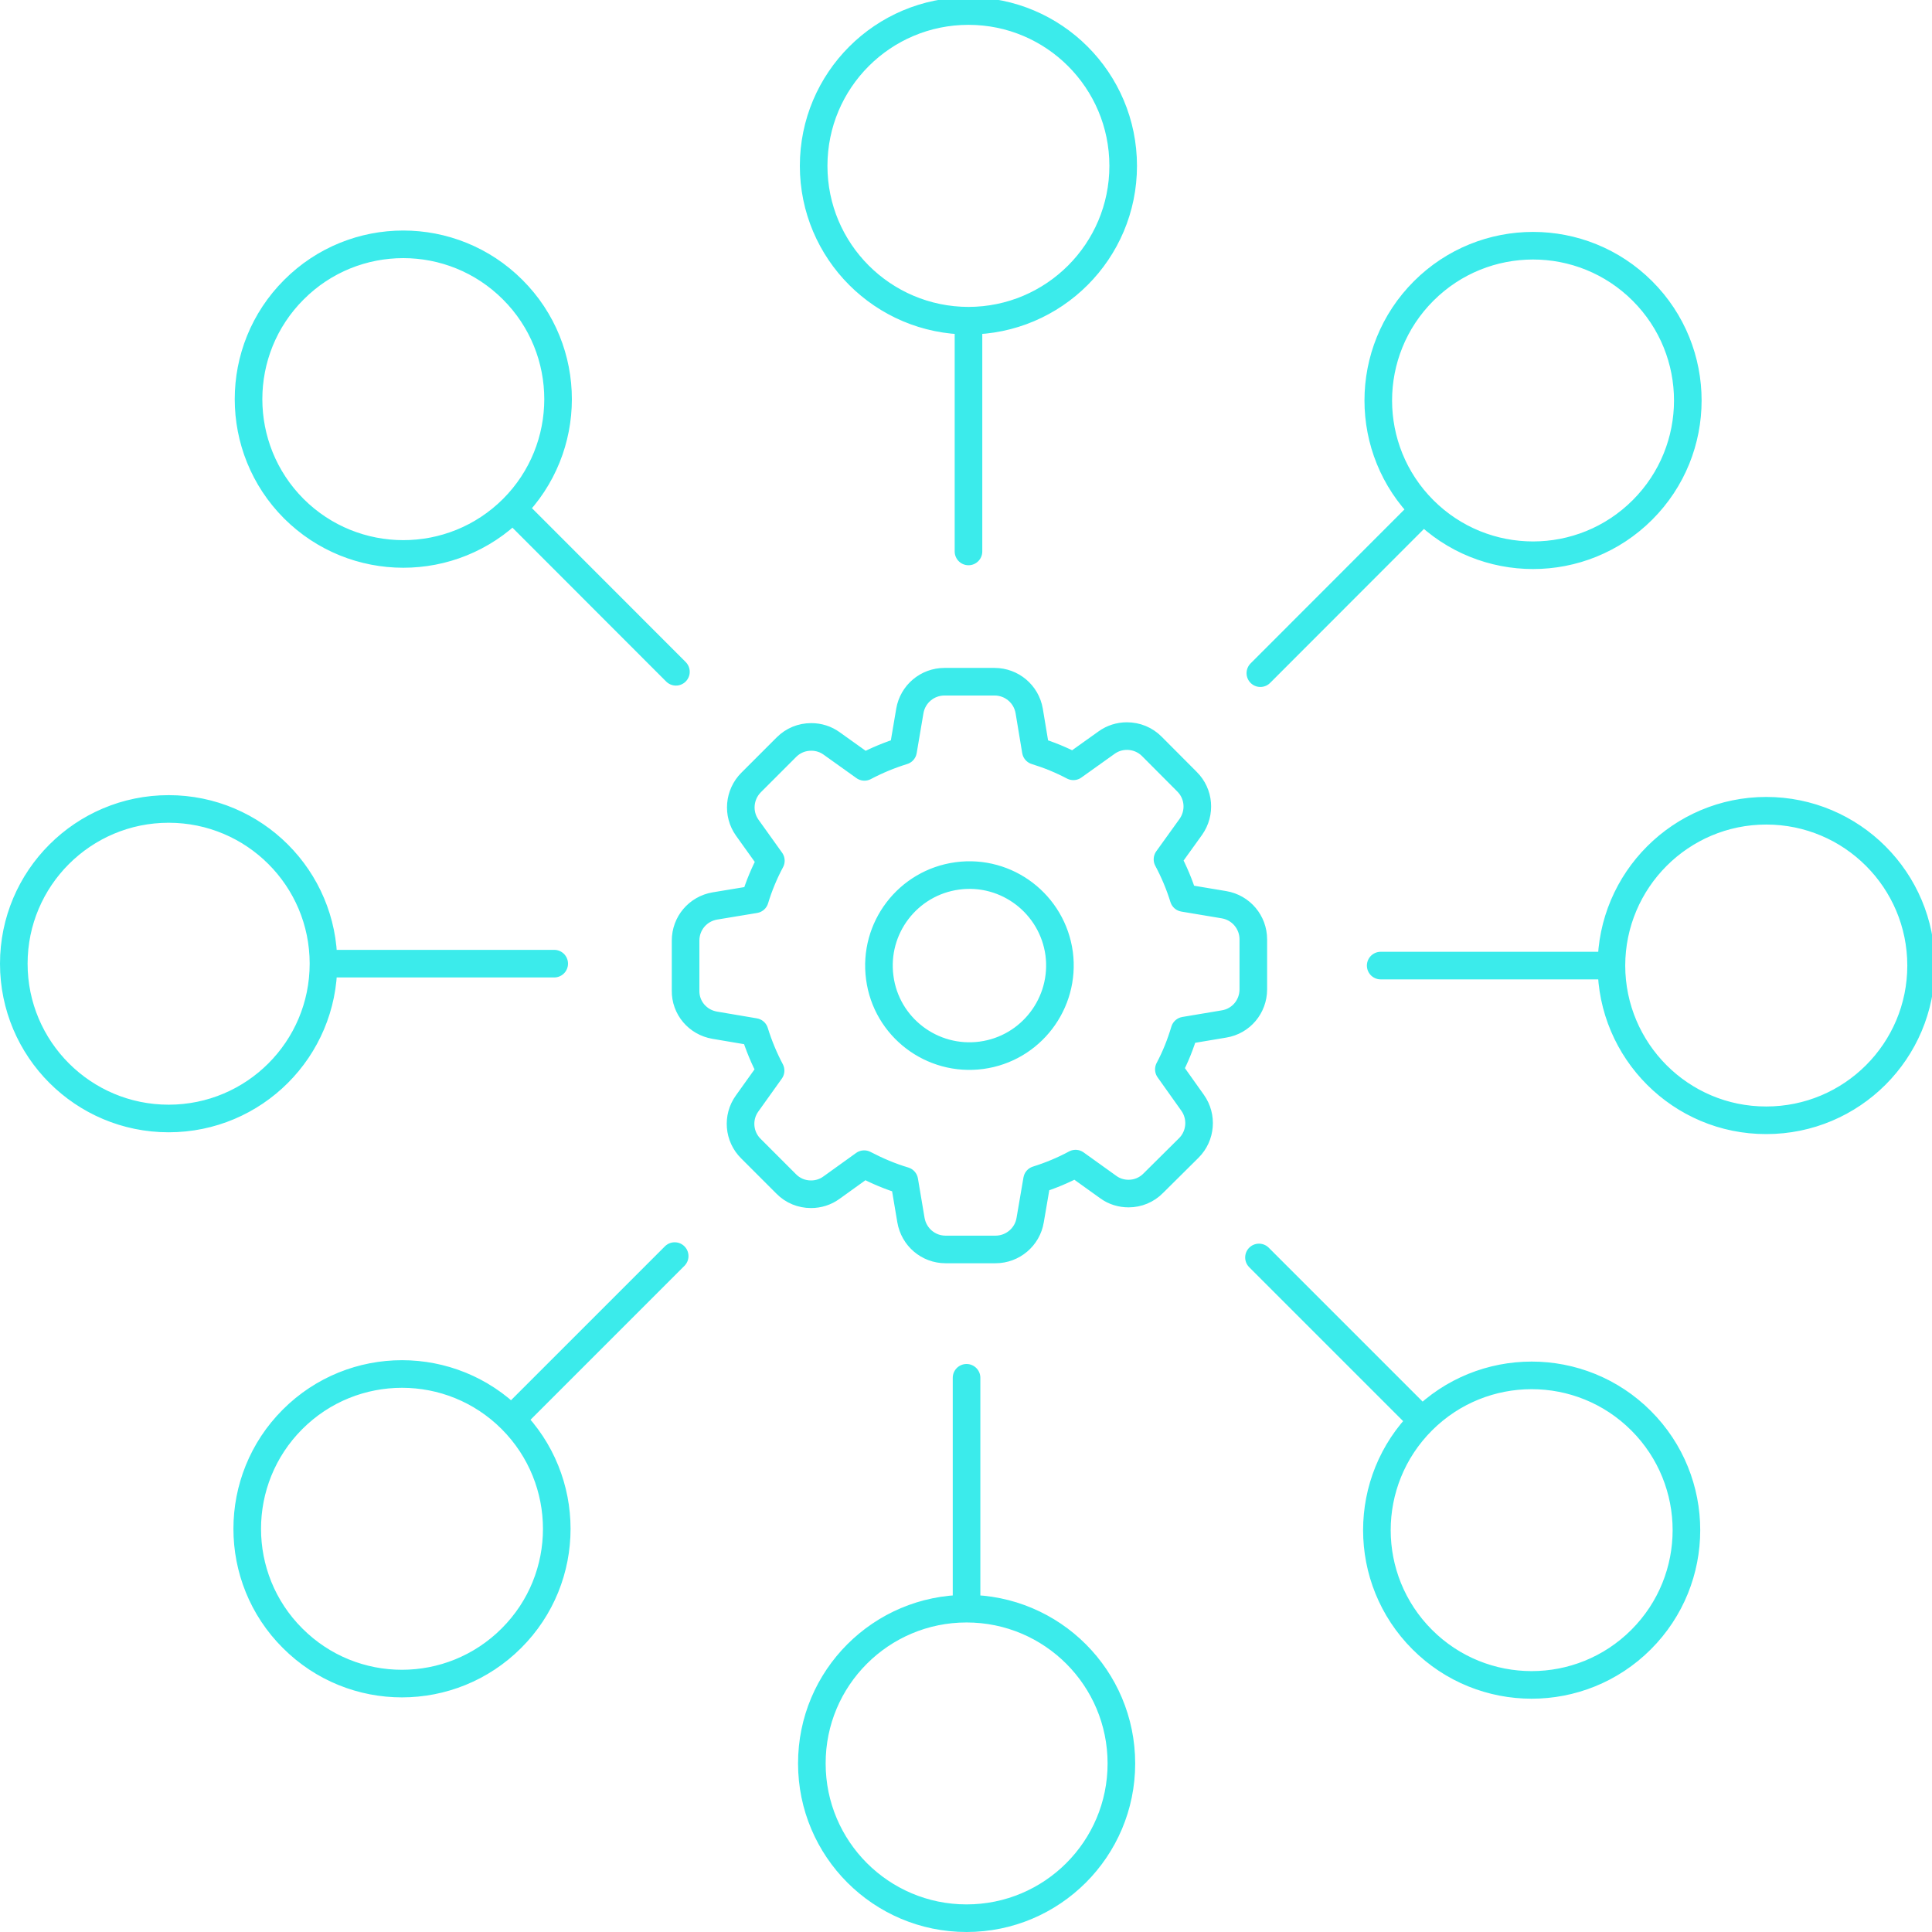 <svg xmlns="http://www.w3.org/2000/svg" viewBox="0 0 140 140" width="140" height="140"><defs><clipPath clipPathUnits="userSpaceOnUse" id="cp1"><path d="M0 0L140 0L140 140L0 140Z" /></clipPath></defs><style>tspan { white-space:pre }.shp0 { fill: none;stroke: #3bebeb;stroke-linecap:round;stroke-linejoin:round;stroke-width: 2 } </style><g clip-path="url(#cp1)"><path class="shp0" d="M88.7 65.56L85.77 65.07C85.47 64.1 85.08 63.17 84.6 62.27L86.29 59.92C87.01 58.9 86.9 57.52 86.01 56.64L83.46 54.08C82.98 53.6 82.34 53.34 81.66 53.34C81.13 53.34 80.62 53.5 80.19 53.81L77.78 55.53C76.91 55.07 76 54.7 75.06 54.41L74.58 51.52C74.37 50.29 73.31 49.4 72.07 49.4L68.44 49.4C67.2 49.4 66.14 50.29 65.93 51.52L65.44 54.41C64.47 54.71 63.53 55.1 62.64 55.57L60.26 53.87C59.83 53.56 59.32 53.4 58.79 53.4C58.1 53.4 57.47 53.66 56.99 54.14L54.43 56.7C53.55 57.58 53.43 58.97 54.15 59.98L55.86 62.37C55.38 63.27 54.99 64.21 54.7 65.17L51.8 65.65C50.57 65.86 49.68 66.91 49.68 68.16L49.68 71.78C49.66 73.03 50.56 74.08 51.79 74.29L54.68 74.78C54.98 75.75 55.37 76.69 55.84 77.58L54.14 79.96C53.41 80.97 53.53 82.36 54.41 83.23L56.97 85.79C57.45 86.28 58.09 86.54 58.77 86.54C59.3 86.54 59.81 86.38 60.24 86.07L62.62 84.36C63.56 84.85 64.52 85.26 65.53 85.56L66.01 88.41C66.22 89.64 67.27 90.54 68.52 90.54L72.14 90.54C73.38 90.54 74.45 89.64 74.65 88.41L75.15 85.49C76.11 85.19 77.05 84.8 77.94 84.32L80.31 86.02C80.73 86.33 81.25 86.49 81.78 86.49C82.46 86.49 83.1 86.22 83.57 85.74L86.15 83.18C87.02 82.31 87.14 80.92 86.42 79.91L84.7 77.49C85.18 76.59 85.55 75.65 85.84 74.68L88.7 74.2C89.93 74 90.82 72.94 90.82 71.69L90.82 68.07C90.82 66.83 89.93 65.77 88.7 65.56ZM71.12 76.47C67.53 76.95 64.22 74.43 63.75 70.84C63.27 67.25 65.79 63.95 69.38 63.47C72.96 62.99 76.26 65.51 76.75 69.1C77.22 72.69 74.7 75.99 71.12 76.47ZM119.02 21.09C123.4 25.47 123.4 32.57 119.02 36.95C114.64 41.33 107.54 41.33 103.16 36.95C98.78 32.57 98.78 25.47 103.16 21.09C107.54 16.71 114.64 16.71 119.02 21.09ZM91.33 48.78L102.96 37.14M139.21 69.97C139.21 76.16 134.19 81.18 127.99 81.18C121.8 81.19 116.78 76.16 116.77 69.97C116.78 63.78 121.8 58.75 127.99 58.75C134.19 58.75 139.21 63.78 139.21 69.97ZM100.05 69.97L116.51 69.97M118.92 118.81C114.54 123.19 107.44 123.19 103.06 118.81C98.68 114.43 98.68 107.33 103.06 102.95C107.44 98.57 114.54 98.57 118.92 102.95C123.3 107.33 123.3 114.43 118.92 118.81ZM91.23 91.12L102.87 102.76M70.04 139C63.85 139 58.83 133.98 58.83 127.79C58.82 121.59 63.85 116.57 70.04 116.57C76.24 116.57 81.26 121.59 81.26 127.79C81.26 133.98 76.24 139 70.04 139ZM70.04 99.84L70.04 116.3M21.2 118.71C16.82 114.34 16.82 107.23 21.2 102.85C25.58 98.47 32.68 98.47 37.06 102.85C41.44 107.24 41.44 114.34 37.06 118.71C32.68 123.09 25.58 123.1 21.2 118.71ZM48.89 91.02L37.25 102.66M1 69.83C1 63.64 6.03 58.62 12.22 58.62C18.42 58.62 23.44 63.64 23.44 69.83C23.44 76.03 18.42 81.05 12.22 81.05C6.03 81.05 1 76.03 1 69.83ZM40.16 69.83L23.71 69.83M21.3 20.99C25.67 16.61 32.77 16.61 37.15 20.99C41.54 25.37 41.53 32.48 37.16 36.86C32.77 41.24 25.67 41.23 21.29 36.86C16.92 32.48 16.91 25.37 21.3 20.99ZM48.98 48.68L37.35 37.04M70.18 0.8C76.37 0.8 81.39 5.82 81.39 12.02C81.39 18.21 76.37 23.23 70.18 23.24C63.98 23.23 58.96 18.21 58.96 12.02C58.96 5.82 63.98 0.8 70.18 0.8ZM70.18 39.96L70.18 23.5" /></g></svg>
